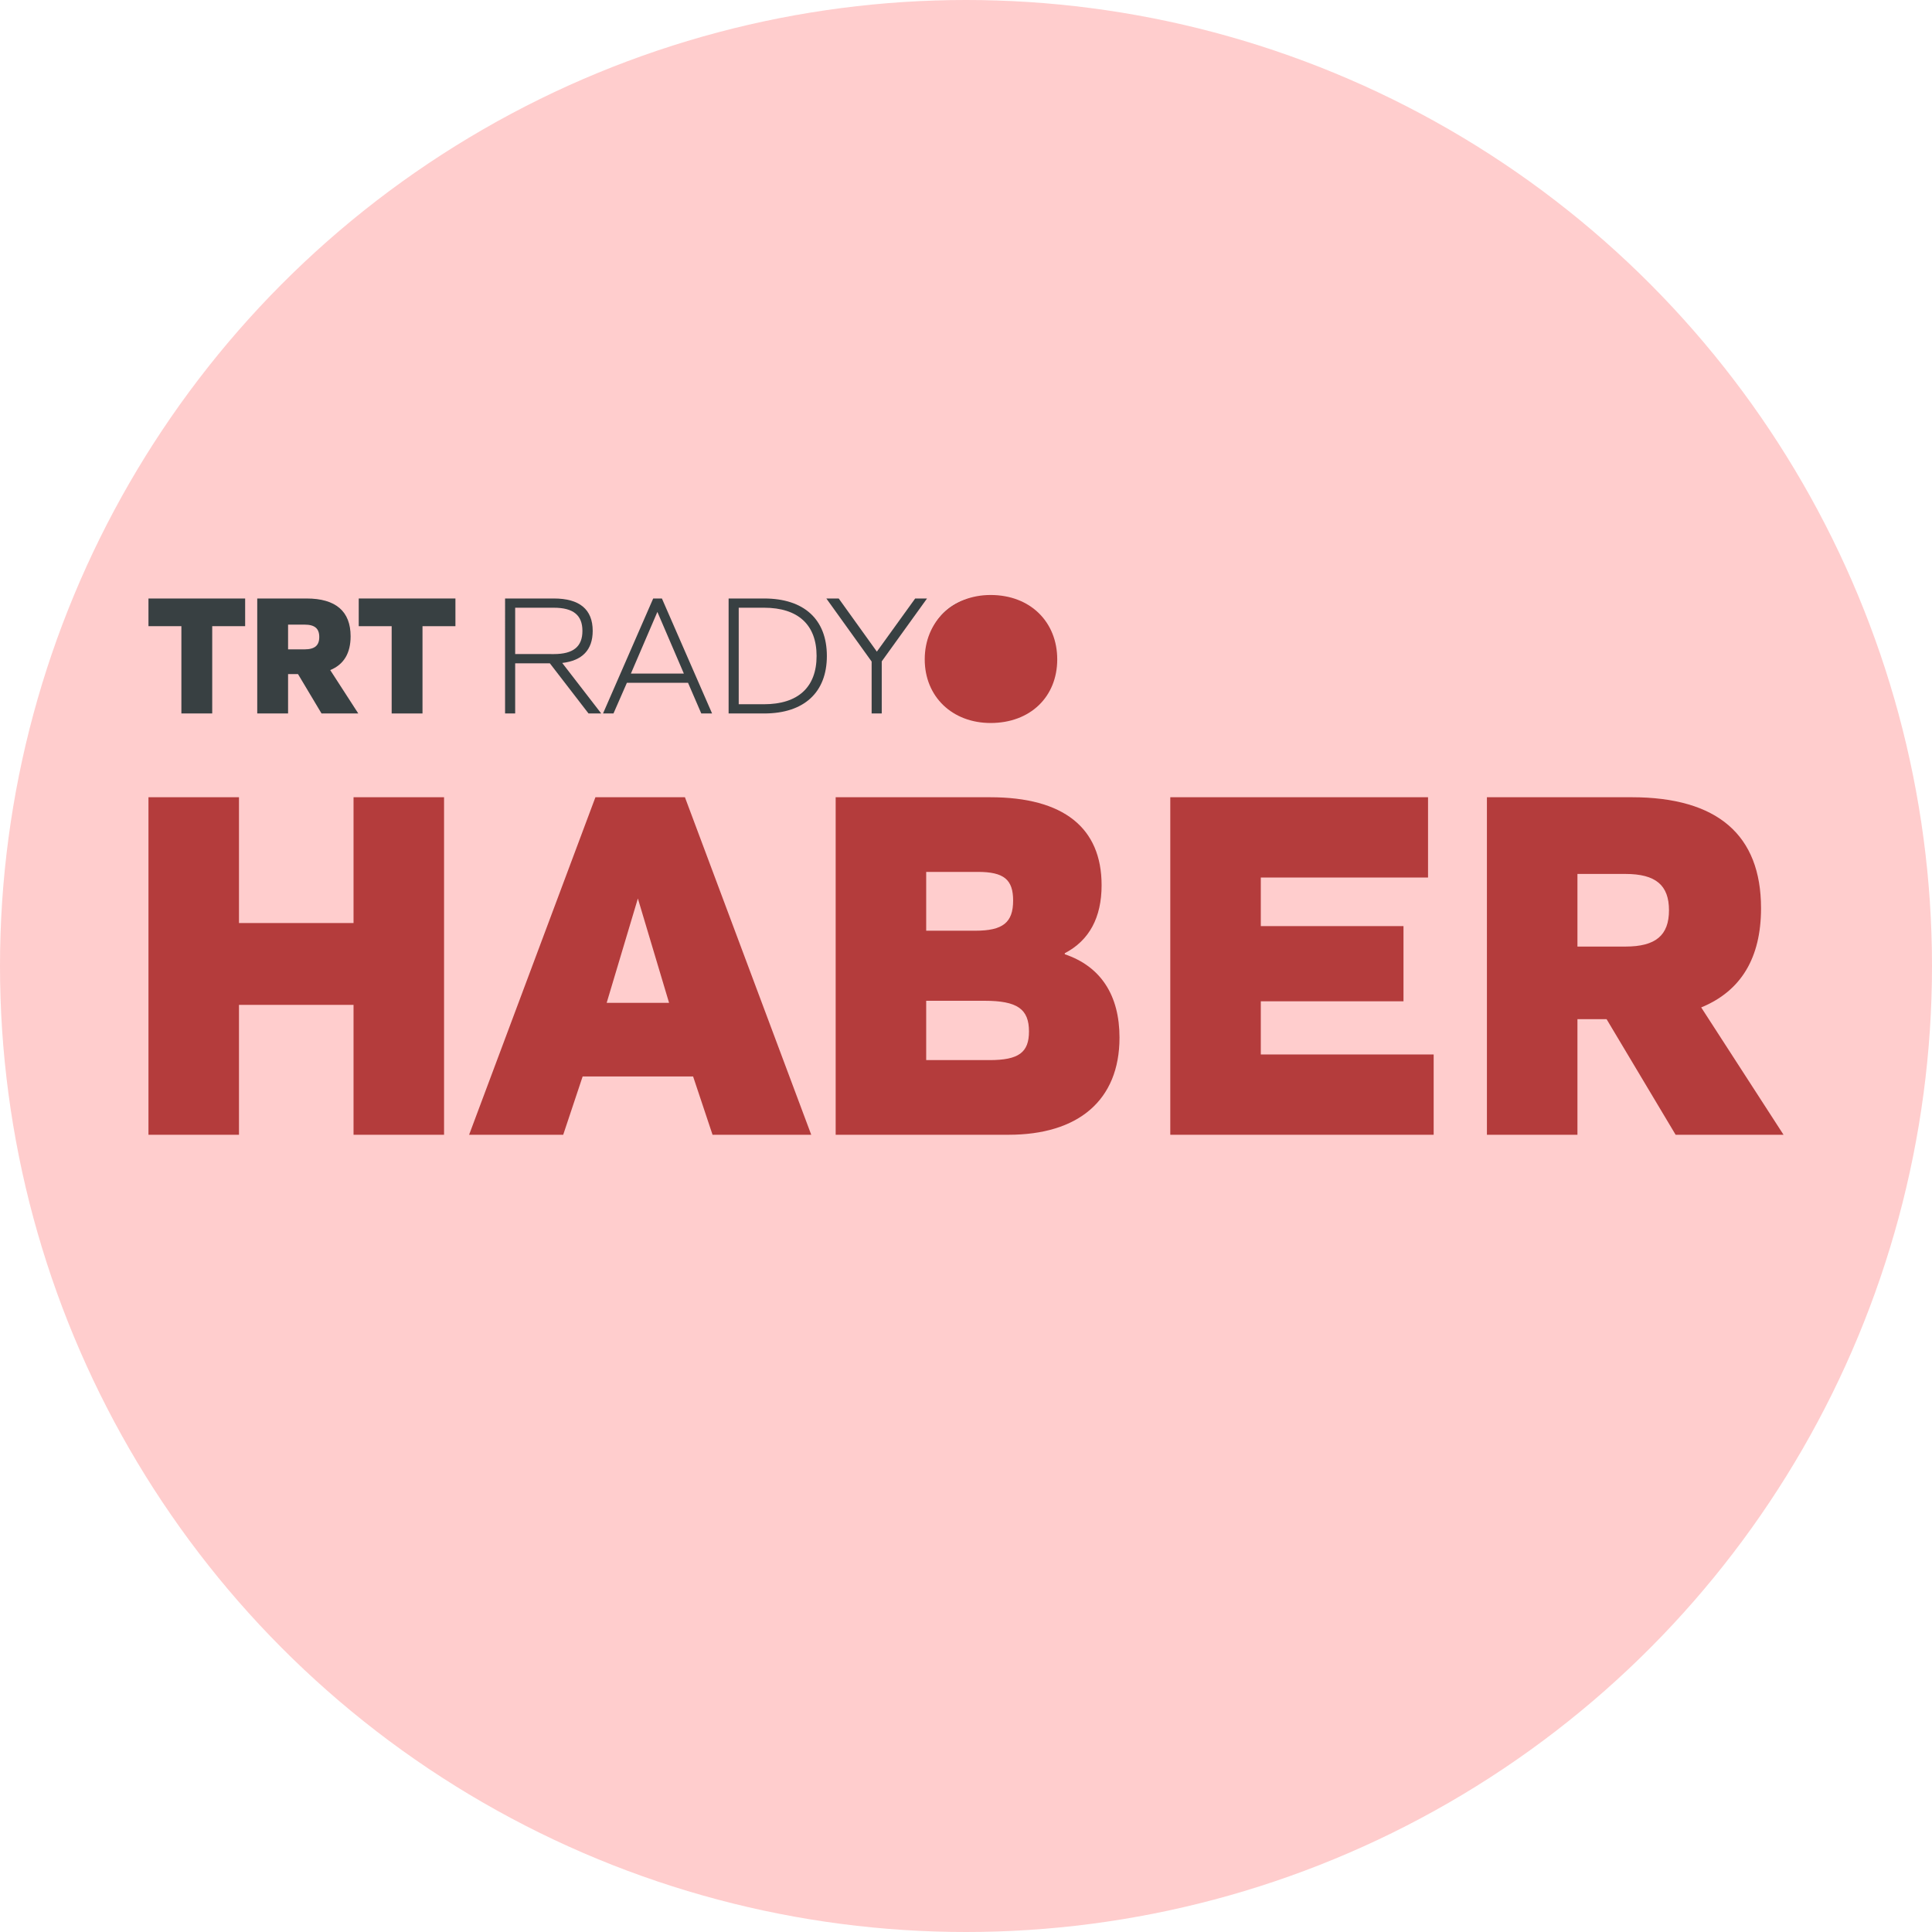 <?xml version="1.0" encoding="UTF-8" standalone="no"?>
<svg
   xmlns:dc="http://purl.org/dc/elements/1.1/"
   xmlns:cc="http://creativecommons.org/ns#"
   xmlns:rdf="http://www.w3.org/1999/02/22-rdf-syntax-ns#"
   xmlns:svg="http://www.w3.org/2000/svg"
   xmlns="http://www.w3.org/2000/svg"
   xmlns:xlink="http://www.w3.org/1999/xlink"
   width="320"
   height="320"
   viewBox="0 0 320 320"
   id="svg8052"
   version="1.1">
  <defs
     id="defs8054">
    <linearGradient
       id="linearGradient7345">
      <stop
         style="stop-color:#4b686d;stop-opacity:1"
         offset="0"
         id="stop7347" />
      <stop
         style="stop-color:#424242;stop-opacity:1"
         offset="1"
         id="stop7349" />
    </linearGradient>
    <linearGradient
       id="linearGradient8213">
      <stop
         id="stop8215"
         offset="0"
         style="stop-color:#43085c;stop-opacity:1" />
      <stop
         id="stop8217"
         offset="1"
         style="stop-color:#ac0eee;stop-opacity:1" />
    </linearGradient>
    <linearGradient
       xlink:href="#linearGradient8213"
       id="linearGradient8810"
       x1="1819.315"
       y1="-2100.92"
       x2="1924.355"
       y2="-2100.92"
       gradientUnits="userSpaceOnUse"
       gradientTransform="translate(-886.292,53.569)" />
    <linearGradient
       xlink:href="#linearGradient7345"
       id="linearGradient8832"
       x1="1451.211"
       y1="-2325.99"
       x2="1504.965"
       y2="-2325.99"
       gradientUnits="userSpaceOnUse"
       gradientTransform="translate(438.028,-211.619)" />
    <linearGradient
       xlink:href="#linearGradient8213"
       id="linearGradient8854"
       x1="1673.678"
       y1="-2075.18"
       x2="1739.503"
       y2="-2075.18"
       gradientUnits="userSpaceOnUse"
       gradientTransform="translate(206.898,89.181)" />
    <linearGradient
       xlink:href="#linearGradient7345"
       id="linearGradient10096"
       gradientUnits="userSpaceOnUse"
       gradientTransform="translate(1761.134,-1452.698)"
       x1="1451.211"
       y1="-2325.99"
       x2="1504.965"
       y2="-2325.99" />
    <linearGradient
       xlink:href="#linearGradient7345"
       id="linearGradient10098"
       gradientUnits="userSpaceOnUse"
       gradientTransform="translate(1772.42,-1240.667)"
       x1="1440.58"
       y1="-2555.413"
       x2="1453.315"
       y2="-2555.413" />
    <linearGradient
       xlink:href="#linearGradient8213"
       id="linearGradient1663"
       gradientUnits="userSpaceOnUse"
       gradientTransform="matrix(1.882,0,0,1.882,-2548.595,-2247.943)"
       x1="1449.566"
       y1="-2308.119"
       x2="1526.597"
       y2="-2313.431" />
    <linearGradient
       y2="-2325.99"
       x2="1504.965"
       y1="-2325.99"
       x1="1451.211"
       gradientTransform="translate(1761.134,-1452.698)"
       gradientUnits="userSpaceOnUse"
       id="linearGradient10096-8"
       xlink:href="#linearGradient7345" />
    <linearGradient
       y2="-2555.413"
       x2="1453.315"
       y1="-2555.413"
       x1="1440.58"
       gradientTransform="translate(1772.42,-1240.667)"
       gradientUnits="userSpaceOnUse"
       id="linearGradient10098-7"
       xlink:href="#linearGradient7345" />
  </defs>
  <ellipse
     ry="160"
     rx="160"
     style="color:#000000;clip-rule:nonzero;display:inline;overflow:visible;visibility:visible;opacity:1;isolation:auto;mix-blend-mode:normal;color-interpolation:sRGB;color-interpolation-filters:linearRGB;solid-color:#000000;solid-opacity:1;fill:#ffcdcd;fill-opacity:1;fill-rule:nonzero;stroke:none;stroke-width:31.51;stroke-linecap:butt;stroke-linejoin:miter;stroke-miterlimit:4;stroke-dasharray:none;stroke-dashoffset:0;stroke-opacity:1;color-rendering:auto;image-rendering:auto;shape-rendering:auto;text-rendering:auto;enable-background:accumulate"
     id="bg"
     cx="160"
     cy="160" />
  <g
     transform="translate(-24.36,6695.204)"
     id="g3379">
    <g
       id="trtradyo"
       style="font-style:normal;font-weight:normal;font-size:22.588px;line-height:0%;font-family:sans-serif;letter-spacing:0px;word-spacing:0px;fill:#384042;fill-opacity:1;stroke:none;stroke-width:1.882px;stroke-linecap:butt;stroke-linejoin:miter;stroke-opacity:1"
       aria-label="TRT RADYO">
      <path
         id="path856"
         style="font-style:normal;font-variant:normal;font-weight:800;font-stretch:normal;font-family:'Quiet Sans';-inkscape-font-specification:'Quiet Sans Ultra-Bold';fill:#384042;fill-opacity:1;stroke-width:1.882px"
         d="m 54.403,-6577.031 h 5.107 v -14.456 h 5.454 v -4.588 H 48.95 v 4.588 h 5.454 z" />
      <path
         id="path858"
         style="font-style:normal;font-variant:normal;font-weight:800;font-stretch:normal;font-family:'Quiet Sans';-inkscape-font-specification:'Quiet Sans Ultra-Bold';fill:#384042;fill-opacity:1;stroke-width:1.882px"
         d="m 66.968,-6577.031 h 5.107 v -6.521 h 1.645 l 3.895,6.521 h 6.088 l -4.646,-7.185 c 2.251,-0.923 3.376,-2.799 3.376,-5.598 0,-4.126 -2.453,-6.261 -7.3,-6.261 h -8.166 z m 5.107,-10.619 v -4.097 h 2.712 c 1.702,0 2.453,0.635 2.453,2.049 0,1.414 -0.75,2.049 -2.453,2.049 z" />
      <path
         id="path860"
         style="font-style:normal;font-variant:normal;font-weight:800;font-stretch:normal;font-family:'Quiet Sans';-inkscape-font-specification:'Quiet Sans Ultra-Bold';fill:#384042;fill-opacity:1;stroke-width:1.882px"
         d="m 89.232,-6577.031 h 5.107 v -14.456 H 99.793 v -4.588 H 83.778 v 4.588 h 5.454 z" />
      <path
         id="path862"
         style="font-style:normal;font-variant:normal;font-weight:300;font-stretch:normal;font-family:'Quiet Sans';-inkscape-font-specification:'Quiet Sans Light';fill:#384042;fill-opacity:1;stroke-width:1.882px"
         d="m 108.015,-6577.031 h 1.674 v -8.31 h 5.742 l 6.406,8.31 h 2.106 l -6.463,-8.368 c 3.318,-0.375 5.05,-2.164 5.05,-5.309 0,-3.578 -2.193,-5.367 -6.435,-5.367 h -8.079 z m 1.674,-9.839 v -7.675 h 6.406 c 3.232,0 4.732,1.241 4.732,3.838 0,2.597 -1.5,3.838 -4.732,3.838 z" />
      <path
         id="path864"
         style="font-style:normal;font-variant:normal;font-weight:300;font-stretch:normal;font-family:'Quiet Sans';-inkscape-font-specification:'Quiet Sans Light';fill:#384042;fill-opacity:1;stroke-width:1.882px"
         d="m 124.24,-6577.031 h 1.731 l 2.222,-5.079 h 10.128 l 2.193,5.079 h 1.789 l -8.31,-19.044 h -1.443 z m 4.617,-6.608 4.386,-10.214 4.386,10.214 z" />
      <path
         id="path866"
         style="font-style:normal;font-variant:normal;font-weight:300;font-stretch:normal;font-family:'Quiet Sans';-inkscape-font-specification:'Quiet Sans Light';fill:#384042;fill-opacity:1;stroke-width:1.882px"
         d="m 145.041,-6577.031 h 5.886 c 6.608,0 10.388,-3.491 10.388,-9.522 0,-6.059 -3.78,-9.522 -10.388,-9.522 h -5.886 z m 1.674,-1.529 v -15.986 h 4.184 c 5.656,0 8.714,2.828 8.714,7.993 0,5.165 -3.059,7.993 -8.714,7.993 z" />
      <path
         id="path868"
         style="font-style:normal;font-variant:normal;font-weight:300;font-stretch:normal;font-family:'Quiet Sans';-inkscape-font-specification:'Quiet Sans Light';fill:#384042;fill-opacity:1;stroke-width:1.882px"
         d="m 168.73,-6577.031 h 1.674 v -8.628 l 7.502,-10.417 h -1.962 l -6.348,8.801 -6.319,-8.801 h -2.049 l 7.502,10.445 z" />
      <path
         id="path870"
         style="font-style:normal;font-variant:normal;font-weight:300;font-stretch:normal;font-family:'Quiet Sans';-inkscape-font-specification:'Quiet Sans Light';fill:#384042;fill-opacity:1;stroke-width:1.882px"
         d="m 187.732,-6576.685 c 5.8,0 9.839,-4.097 9.839,-9.868 0,-5.8 -4.04,-9.868 -9.839,-9.868 -5.8,0 -9.868,4.069 -9.868,9.868 0,5.771 4.069,9.868 9.868,9.868 z m 0,-1.558 c -4.819,0 -8.166,-3.434 -8.166,-8.31 0,-4.905 3.347,-8.31 8.166,-8.31 4.819,0 8.137,3.405 8.137,8.31 0,4.876 -3.318,8.31 -8.137,8.31 z" />
    </g>
    <path
       id="o"
       style="font-style:normal;font-variant:normal;font-weight:800;font-stretch:normal;font-size:90px;font-family:'Quiet Sans';-inkscape-font-specification:'Quiet Sans Ultra-Bold';fill:#b53d3d;fill-opacity:1;stroke-width:1.882"
       d="m 188.436,-6575.453 c 6.571,0 11.035,-4.34 11.035,-10.539 0,-6.2 -4.464,-10.663 -11.035,-10.663 -6.324,0 -10.911,4.463 -10.911,10.663 0,6.199 4.587,10.539 10.911,10.539 z" />
  </g>
  <g
     id="haber"
     style="font-style:normal;font-variant:normal;font-weight:800;font-stretch:normal;font-size:22.588px;line-height:0%;font-family:'Quiet Sans';-inkscape-font-specification:'Quiet Sans Ultra-Bold';letter-spacing:0px;word-spacing:0px;fill:#b43c3c;fill-opacity:1;stroke:none;stroke-width:1.882px;stroke-linecap:butt;stroke-linejoin:miter;stroke-opacity:1"
     aria-label="HABER">
    <path
       id="path845"
       style="font-style:normal;font-variant:normal;font-weight:800;font-stretch:normal;font-size:84.706px;line-height:1.25;font-family:'Quiet Sans';-inkscape-font-specification:'Quiet Sans Ultra-Bold';fill:#b43c3c;fill-opacity:1;stroke-width:1.882px"
       d="m 24.59,187.953 h 14.993 v -21.515 h 18.974 v 21.515 H 73.55 V 132.047 H 58.557 v 20.838 H 39.583 V 132.047 H 24.59 Z" />
    <path
       id="path847"
       style="font-style:normal;font-variant:normal;font-weight:800;font-stretch:normal;font-size:84.706px;line-height:1.25;font-family:'Quiet Sans';-inkscape-font-specification:'Quiet Sans Ultra-Bold';fill:#b43c3c;fill-opacity:1;stroke-width:1.882px"
       d="m 77.699,187.953 h 15.586 l 3.219,-9.656 h 18.296 l 3.219,9.656 h 16.348 L 113.445,132.047 H 98.621 Z m 22.786,-21.854 5.167,-17.28 5.167,17.28 z" />
    <path
       id="path849"
       style="font-style:normal;font-variant:normal;font-weight:800;font-stretch:normal;font-size:84.706px;line-height:1.25;font-family:'Quiet Sans';-inkscape-font-specification:'Quiet Sans Ultra-Bold';fill:#b43c3c;fill-opacity:1;stroke-width:1.882px"
       d="m 138.413,187.953 h 28.631 c 11.52,0 18.381,-5.675 18.381,-16.094 0,-6.946 -3.049,-11.774 -9.064,-13.807 v -0.169 c 4.066,-2.118 6.099,-5.929 6.099,-11.266 0,-9.487 -6.268,-14.569 -18.466,-14.569 h -25.581 z m 14.993,-33.798 v -9.741 h 8.555 c 4.32,0 5.845,1.271 5.845,4.744 0,3.642 -1.694,4.998 -6.268,4.998 z m 0,21.431 v -9.826 h 9.656 c 5.421,0 7.369,1.355 7.369,5.082 0,3.473 -1.694,4.744 -6.522,4.744 z" />
    <path
       id="path851"
       style="font-style:normal;font-variant:normal;font-weight:800;font-stretch:normal;font-size:84.706px;line-height:1.25;font-family:'Quiet Sans';-inkscape-font-specification:'Quiet Sans Ultra-Bold';fill:#b43c3c;fill-opacity:1;stroke-width:1.882px"
       d="m 193.836,187.953 h 43.624 v -13.299 h -28.631 v -8.809 h 23.633 v -12.452 h -23.633 v -8.047 h 27.699 v -13.299 h -42.692 z" />
    <path
       id="path853"
       style="font-style:normal;font-variant:normal;font-weight:800;font-stretch:normal;font-size:84.706px;line-height:1.25;font-family:'Quiet Sans';-inkscape-font-specification:'Quiet Sans Ultra-Bold';fill:#b43c3c;fill-opacity:1;stroke-width:1.882px"
       d="m 246.281,187.953 h 14.993 v -19.144 h 4.828 l 11.435,19.144 h 17.873 l -13.638,-21.092 c 6.607,-2.711 9.911,-8.216 9.911,-16.433 0,-12.113 -7.2,-18.381 -21.431,-18.381 h -23.972 z m 14.993,-31.172 v -12.028 h 7.962 c 4.998,0 7.2,1.864 7.2,6.014 0,4.151 -2.202,6.014 -7.2,6.014 z" />
  </g>
</svg>
